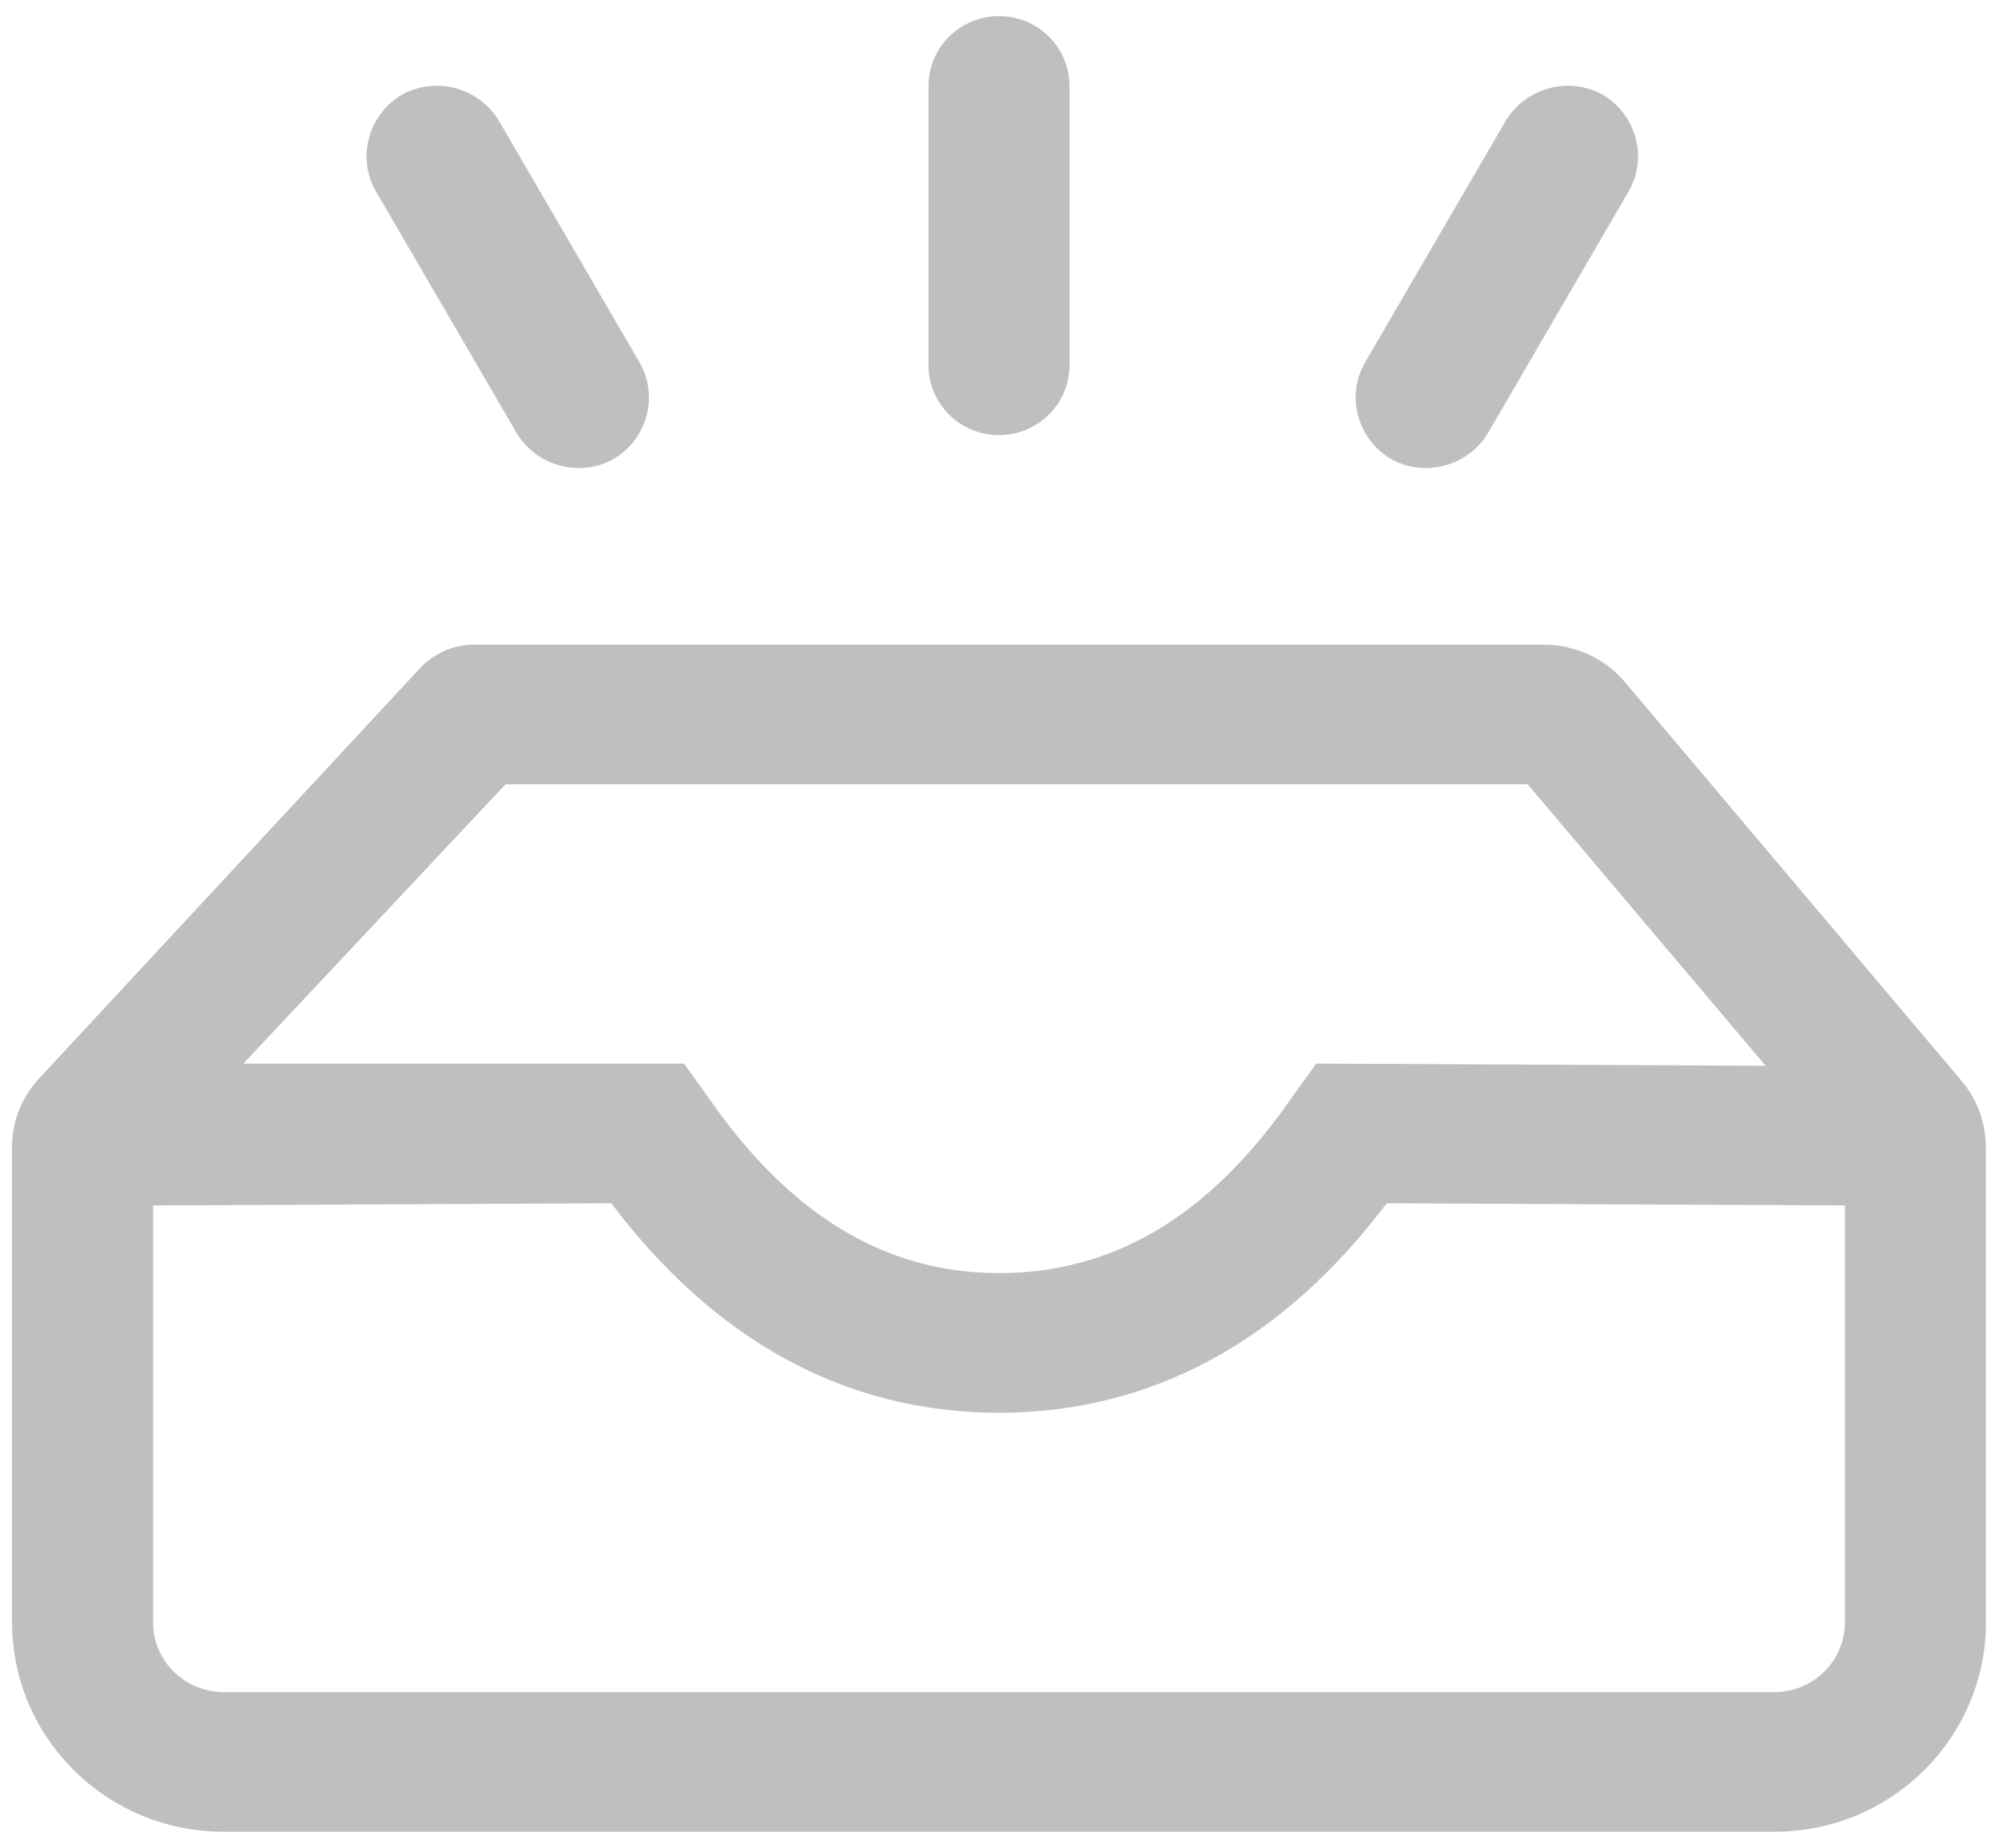 <svg xmlns="http://www.w3.org/2000/svg" xmlns:xlink="http://www.w3.org/1999/xlink" viewBox="0 0 93 86">
  <path fill-opacity=".25" fill-rule="evenodd" d="M11.329,49.5 L31.837,49.5 L32.862,50.922 C36.736,56.58 41.231,59.25 46.5,59.25 C51.866,59.25 56.36,56.58 60.24,50.922 L61.266,49.5 L82.184,49.602 L71.109,36.5 L23.531,36.5 L11.329,49.5 L11.329,49.5 Z M7.125,56.102 L7.125,75.5 C7.125,77.295 8.594,78.75 10.406,78.75 L82.594,78.75 C84.406,78.75 85.875,77.295 85.875,75.5 L85.875,56.102 L64.547,56 C59.709,62.412 53.621,65.747 46.5,65.75 C39.379,65.747 33.291,62.412 28.453,56 L7.125,56.102 L7.125,56.102 Z M22.096,30 L71.827,30 C73.315,30 74.698,30.64 75.621,31.727 L91.31,50.312 C92.032,51.16 92.438,52.268 92.438,53.461 L92.438,75.5 C92.438,80.885 88.03,85.25 82.594,85.25 L10.406,85.25 C4.97,85.25 0.562,80.885 0.562,75.5 L0.562,53.359 C0.562,52.174 1.028,50.994 1.896,50.109 L19.532,31.117 C20.214,30.391 21.116,30 22.096,30 Z M46.5,0.75 C48.312,0.75 49.781,2.205 49.781,4 L49.781,17 C49.781,18.795 48.312,20.25 46.5,20.25 C44.688,20.25 43.219,18.795 43.219,17 L43.219,4 C43.219,2.205 44.688,0.75 46.5,0.75 Z M18.712,4.406 C20.282,3.538 22.288,4.071 23.224,5.625 L29.786,16.898 C30.662,18.45 30.125,20.439 28.556,21.367 C26.986,22.235 24.979,21.702 24.044,20.148 L17.481,8.875 C16.605,7.324 17.143,5.334 18.712,4.406 Z M74.596,4.406 C76.165,5.334 76.702,7.324 75.826,8.875 L69.264,20.148 C68.328,21.702 66.322,22.235 64.752,21.367 C63.183,20.439 62.645,18.45 63.521,16.898 L70.084,5.625 C71.019,4.071 73.026,3.538 74.596,4.406 Z"/>
</svg>
